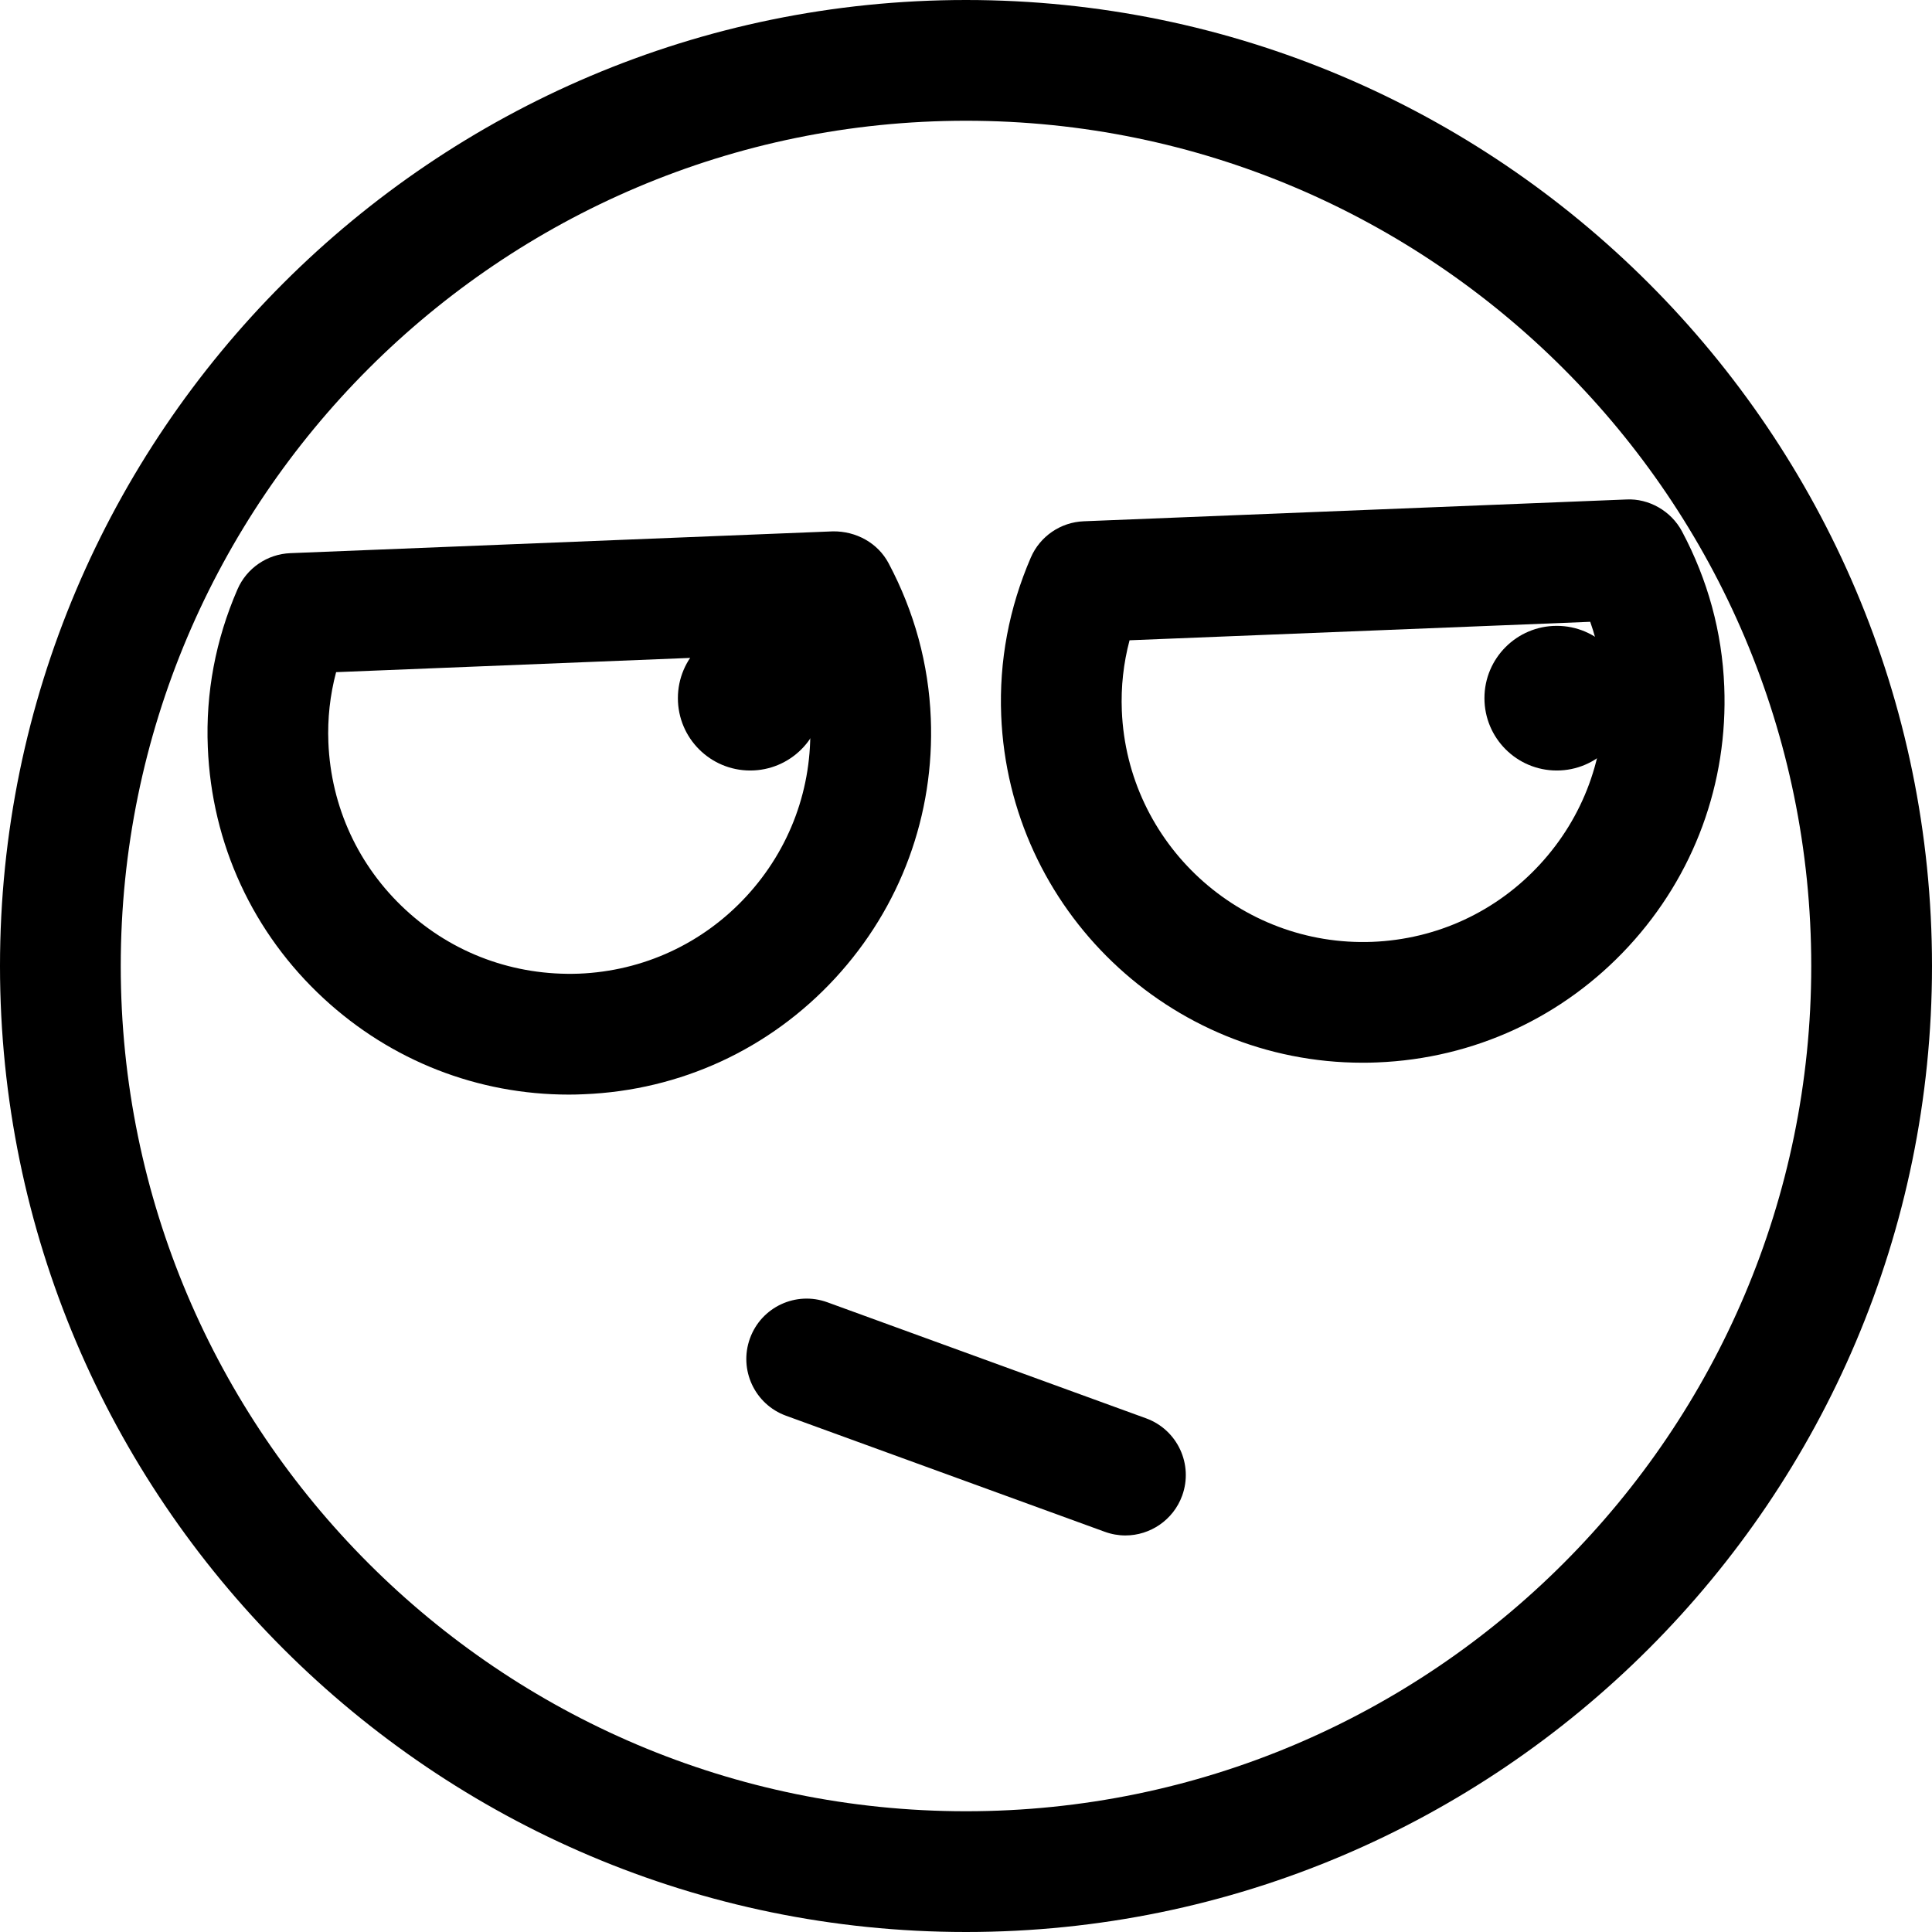 <svg xmlns="http://www.w3.org/2000/svg" viewBox="0 0 32 32"><!--! Font Icona - https://fonticona.com | License - https://fonticona.com/license | Copyright 2022 FontIcona.com --><path d="M16,32C7.178,32,0,24.822,0,16S7.178,0,16,0s16,7.178,16,16S24.822,32,16,32z M16,2C8.28,2,2,8.28,2,16s6.28,14,14,14s14-6.28,14-14S23.72,2,16,2z"/><path d="M18.64,25.432c-0.114,0-0.229-0.02-0.342-0.061l-5.279-1.922c-0.519-0.189-0.786-0.763-0.597-1.282c0.188-0.519,0.762-0.787,1.282-0.597l5.279,1.922c0.519,0.189,0.786,0.763,0.597,1.282C19.432,25.179,19.048,25.432,18.64,25.432z"/><circle cx="25.785" cy="11.564" r="1.198"/><circle cx="12.426" cy="11.564" r="1.198"/><path d="M22.567,17.602c-3.194,0-5.854-2.532-5.984-5.752c-0.036-0.899,0.129-1.778,0.49-2.614c0.152-0.353,0.494-0.587,0.878-0.602l8.986-0.361c0.372-0.02,0.743,0.19,0.923,0.53c0.428,0.804,0.663,1.667,0.699,2.566c0.064,1.6-0.498,3.129-1.583,4.305c-1.086,1.176-2.564,1.859-4.164,1.923C22.729,17.601,22.648,17.602,22.567,17.602z M18.709,10.605c-0.101,0.38-0.144,0.771-0.128,1.166c0.088,2.199,1.951,3.914,4.15,3.829c1.066-0.043,2.051-0.498,2.774-1.282c0.723-0.784,1.098-1.802,1.055-2.868c-0.016-0.395-0.09-0.78-0.221-1.151L18.709,10.605z"/><path d="M9.423,18.13c-1.509,0-2.942-0.559-4.058-1.589c-1.176-1.085-1.859-2.564-1.923-4.164c-0.037-0.899,0.128-1.779,0.491-2.615C4.085,9.411,4.426,9.177,4.81,9.162l8.986-0.361c0.383-0.005,0.744,0.191,0.923,0.53c0.427,0.805,0.662,1.668,0.698,2.566c0.064,1.599-0.498,3.127-1.583,4.304c-1.085,1.176-2.564,1.859-4.164,1.923C9.587,18.128,9.505,18.13,9.423,18.13z M5.567,11.133c-0.101,0.38-0.144,0.77-0.128,1.165c0.043,1.066,0.498,2.051,1.282,2.774s1.799,1.093,2.868,1.055c1.065-0.043,2.051-0.498,2.774-1.282s1.098-1.802,1.055-2.868c-0.016-0.394-0.09-0.779-0.221-1.151L5.567,11.133z"/></svg>